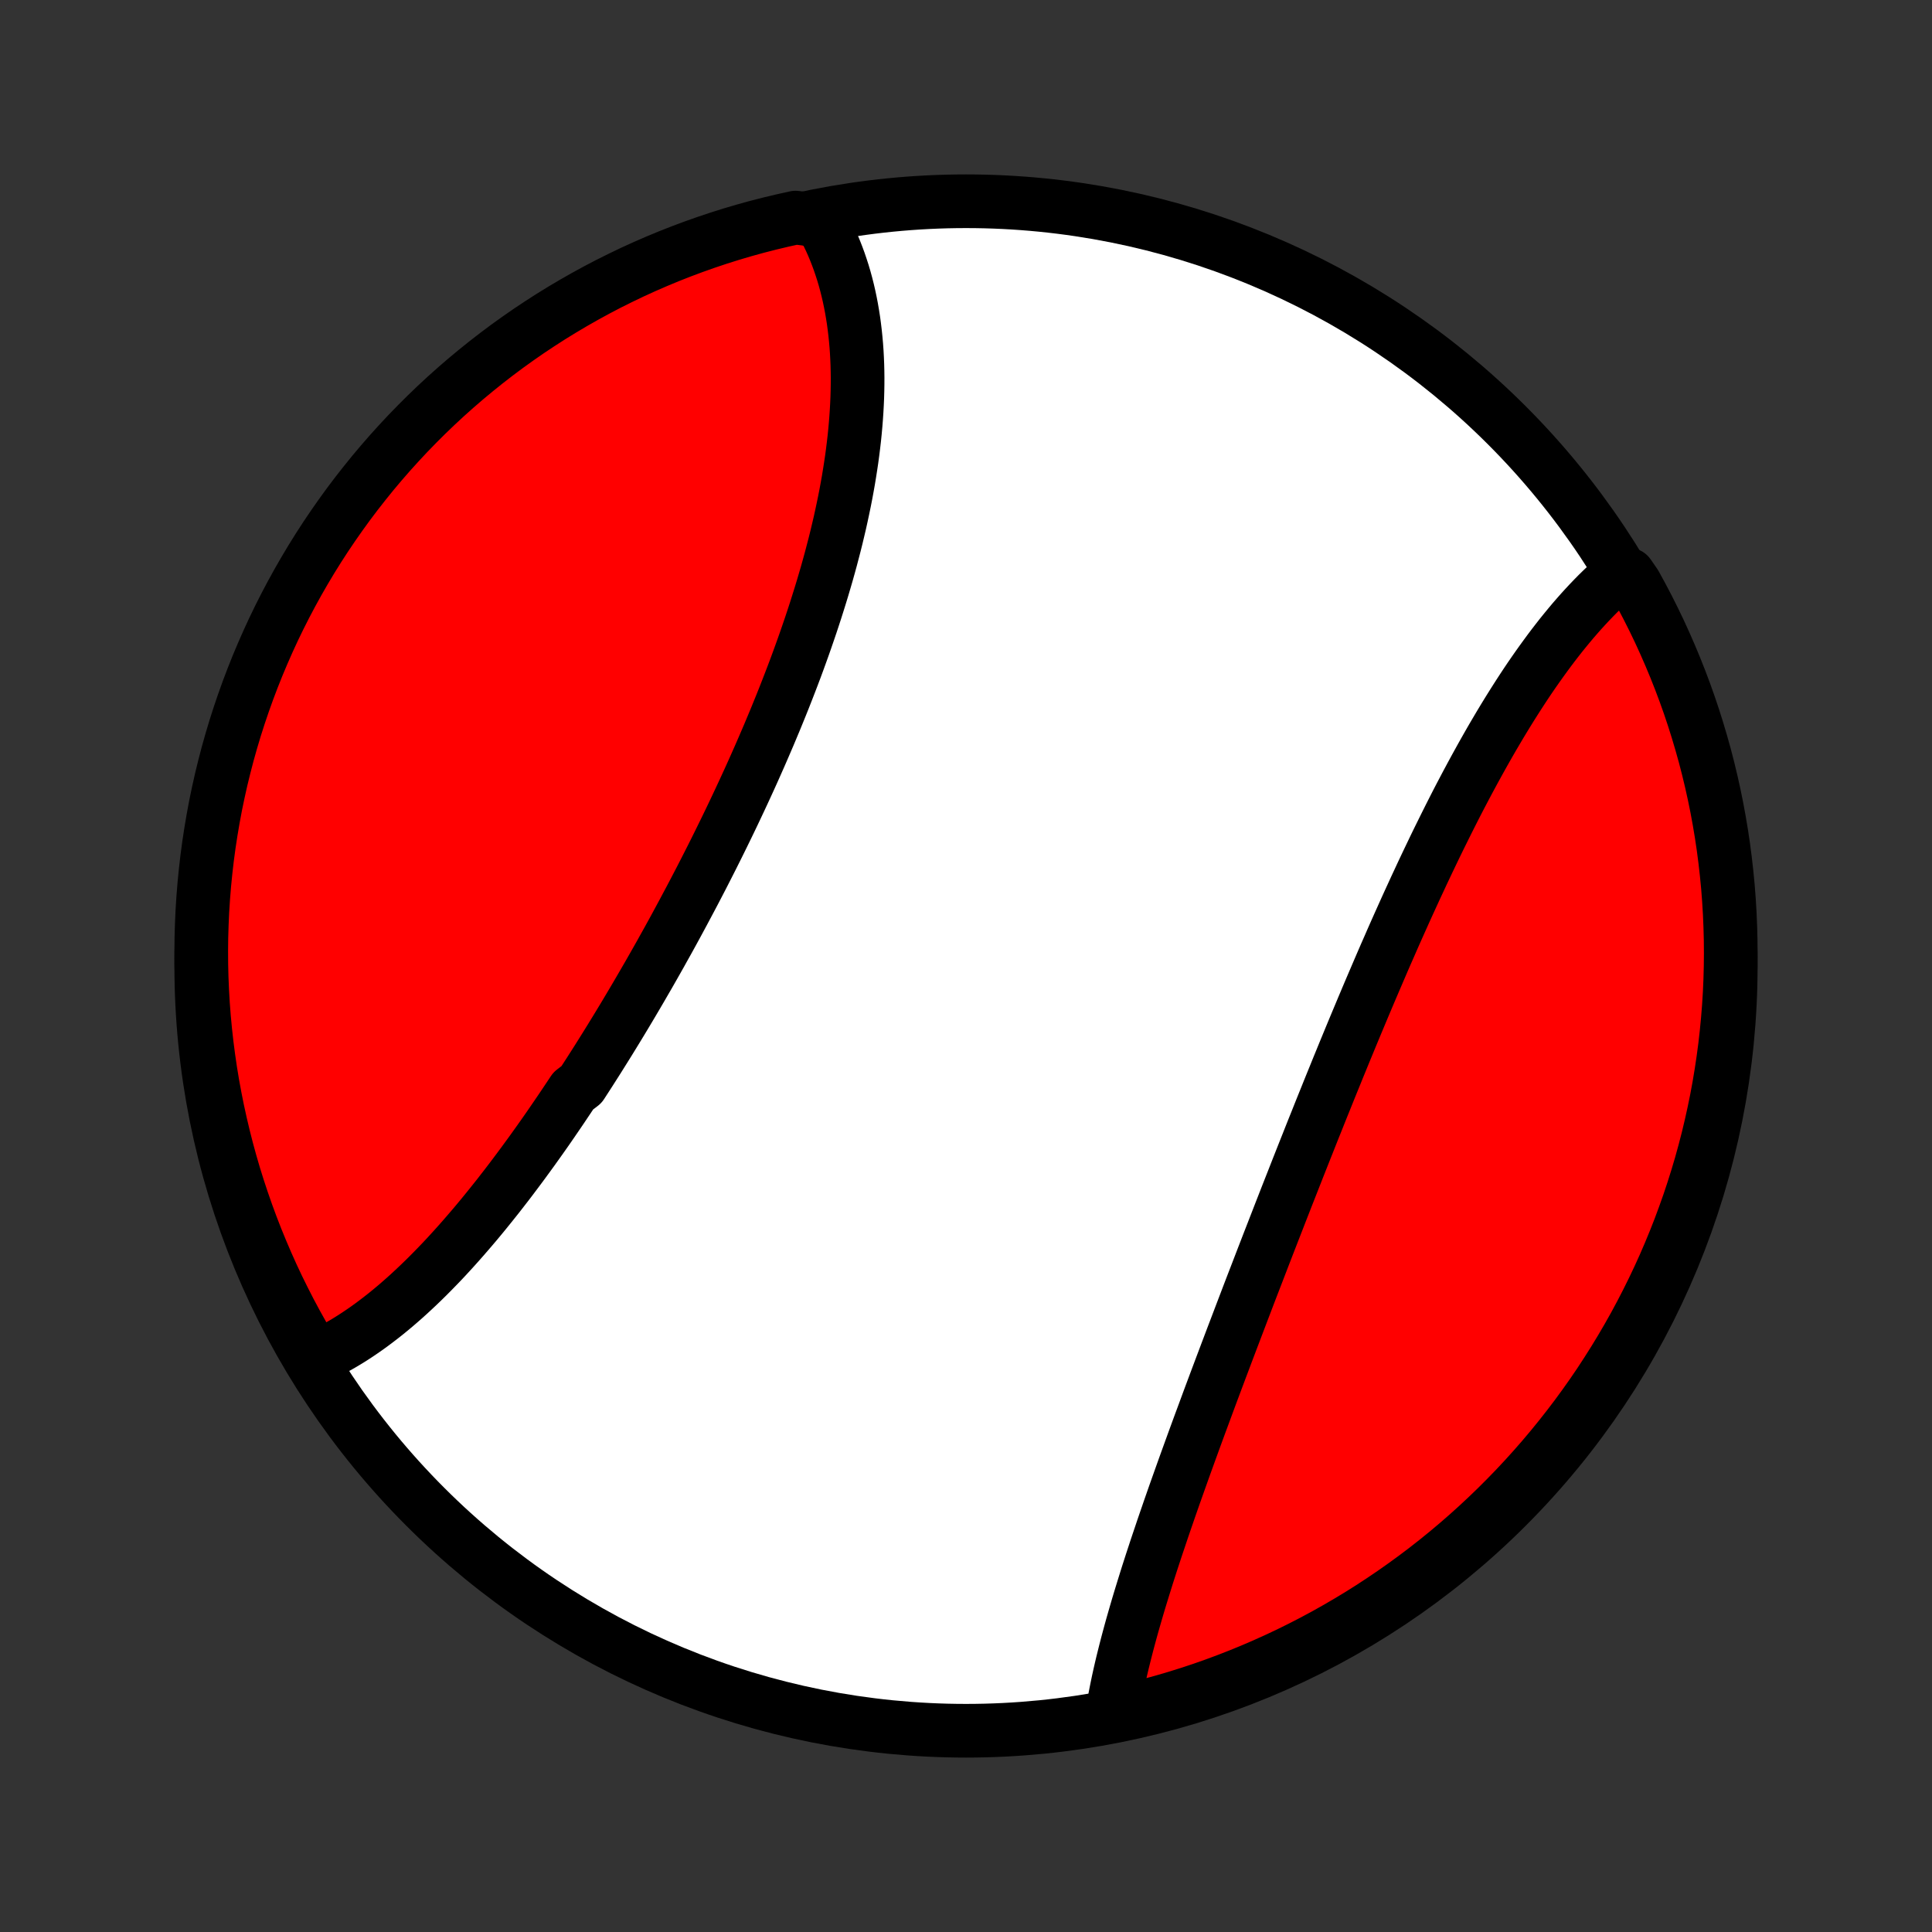 <?xml version="1.0" encoding="utf-8" standalone="no"?>
<!DOCTYPE svg PUBLIC "-//W3C//DTD SVG 1.1//EN"
  "http://www.w3.org/Graphics/SVG/1.1/DTD/svg11.dtd">
<!-- Created with matplotlib (http://matplotlib.org/) -->
<svg height="72pt" version="1.1" viewBox="0 0 72 72" width="72pt" xmlns="http://www.w3.org/2000/svg" xmlns:xlink="http://www.w3.org/1999/xlink">
 <rect x="0" y="0" width="72" height="72" fill="#333333" stroke="none"/>
 <defs>
  <style type="text/css">
*{stroke-linecap:butt;stroke-linejoin:round;}
  </style>
 </defs>
 <g id="figure_1">
  <g id="patch_1">
   <path d="
M0 72
L72 72
L72 0
L0 0
z
" style="fill:none;"/>
  </g>
  <g id="axes_1">
   <g id="PatchCollection_1">
    <defs>
     <path d="
M36 -7.5
C43.558 -7.5 50.808 -10.503 56.153 -15.848
C61.497 -21.192 64.5 -28.442 64.5 -36
C64.5 -43.558 61.497 -50.808 56.153 -56.153
C50.808 -61.497 43.558 -64.5 36 -64.5
C28.442 -64.5 21.192 -61.497 15.848 -56.153
C10.503 -50.808 7.5 -43.558 7.5 -36
C7.5 -28.442 10.503 -21.192 15.848 -15.848
C21.192 -10.503 28.442 -7.5 36 -7.5
z
" id="C0_0_a811fe30f3"/>
     <path d="
M11.627 -21.345
L11.818 -21.427
L12.007 -21.515
L12.195 -21.607
L12.382 -21.703
L12.568 -21.804
L12.753 -21.909
L12.937 -22.019
L13.119 -22.132
L13.301 -22.25
L13.482 -22.372
L13.662 -22.497
L13.841 -22.626
L14.019 -22.759
L14.196 -22.895
L14.373 -23.034
L14.548 -23.177
L14.723 -23.323
L14.897 -23.473
L15.07 -23.625
L15.243 -23.781
L15.414 -23.939
L15.585 -24.1
L15.755 -24.264
L15.925 -24.431
L16.094 -24.601
L16.262 -24.773
L16.43 -24.947
L16.597 -25.124
L16.763 -25.304
L16.929 -25.486
L17.094 -25.67
L17.258 -25.856
L17.422 -26.045
L17.586 -26.236
L17.749 -26.428
L17.911 -26.623
L18.073 -26.82
L18.234 -27.019
L18.395 -27.22
L18.556 -27.422
L18.715 -27.627
L18.875 -27.833
L19.034 -28.041
L19.192 -28.251
L19.35 -28.462
L19.508 -28.675
L19.665 -28.89
L19.822 -29.106
L19.978 -29.324
L20.134 -29.543
L20.29 -29.764
L20.445 -29.986
L20.599 -30.21
L20.753 -30.435
L20.907 -30.661
L21.06 -30.889
L21.213 -31.118
L21.366 -31.348
L21.67 -31.58
L21.821 -31.813
L21.972 -32.047
L22.122 -32.282
L22.273 -32.519
L22.422 -32.757
L22.571 -32.995
L22.72 -33.235
L22.868 -33.476
L23.016 -33.718
L23.164 -33.962
L23.311 -34.206
L23.457 -34.451
L23.603 -34.697
L23.749 -34.945
L23.894 -35.193
L24.038 -35.442
L24.183 -35.692
L24.326 -35.943
L24.469 -36.195
L24.612 -36.448
L24.753 -36.702
L24.895 -36.956
L25.036 -37.212
L25.176 -37.468
L25.315 -37.725
L25.454 -37.983
L25.592 -38.242
L25.73 -38.501
L25.867 -38.761
L26.003 -39.022
L26.139 -39.283
L26.273 -39.545
L26.407 -39.808
L26.541 -40.072
L26.673 -40.336
L26.804 -40.6
L26.935 -40.866
L27.065 -41.132
L27.194 -41.398
L27.322 -41.665
L27.449 -41.933
L27.575 -42.201
L27.7 -42.469
L27.824 -42.738
L27.947 -43.007
L28.069 -43.277
L28.189 -43.547
L28.309 -43.818
L28.427 -44.089
L28.544 -44.36
L28.66 -44.631
L28.774 -44.903
L28.888 -45.175
L28.999 -45.447
L29.11 -45.72
L29.219 -45.992
L29.326 -46.265
L29.432 -46.538
L29.537 -46.811
L29.64 -47.084
L29.741 -47.357
L29.84 -47.63
L29.938 -47.903
L30.034 -48.176
L30.128 -48.449
L30.221 -48.722
L30.311 -48.994
L30.4 -49.267
L30.486 -49.539
L30.571 -49.811
L30.654 -50.083
L30.734 -50.354
L30.813 -50.625
L30.889 -50.896
L30.963 -51.166
L31.034 -51.436
L31.104 -51.705
L31.171 -51.974
L31.235 -52.242
L31.298 -52.51
L31.357 -52.777
L31.414 -53.044
L31.469 -53.309
L31.521 -53.574
L31.57 -53.838
L31.617 -54.102
L31.66 -54.364
L31.701 -54.625
L31.74 -54.886
L31.775 -55.146
L31.807 -55.404
L31.837 -55.662
L31.863 -55.918
L31.886 -56.173
L31.906 -56.427
L31.923 -56.68
L31.937 -56.931
L31.948 -57.181
L31.955 -57.43
L31.959 -57.678
L31.96 -57.923
L31.957 -58.168
L31.951 -58.41
L31.941 -58.652
L31.928 -58.891
L31.911 -59.129
L31.89 -59.365
L31.866 -59.599
L31.838 -59.832
L31.807 -60.062
L31.771 -60.291
L31.732 -60.518
L31.689 -60.742
L31.642 -60.965
L31.591 -61.185
L31.536 -61.404
L31.477 -61.62
L31.414 -61.833
L31.346 -62.044
L31.275 -62.253
L31.199 -62.46
L31.119 -62.664
L31.035 -62.865
L30.946 -63.064
L30.852 -63.26
L30.755 -63.453
L30.652 -63.644
L30.135 -63.831
L29.649 -63.89
L29.165 -63.783
L28.683 -63.668
L28.203 -63.545
L27.726 -63.413
L27.252 -63.273
L26.779 -63.124
L26.31 -62.967
L25.844 -62.802
L25.381 -62.629
L24.921 -62.448
L24.464 -62.258
L24.011 -62.061
L23.562 -61.856
L23.116 -61.642
L22.674 -61.422
L22.237 -61.193
L21.803 -60.956
L21.374 -60.712
L20.95 -60.461
L20.529 -60.202
L20.114 -59.935
L19.703 -59.662
L19.298 -59.381
L18.897 -59.093
L18.502 -58.798
L18.112 -58.496
L17.728 -58.187
L17.349 -57.872
L16.976 -57.55
L16.608 -57.221
L16.247 -56.886
L15.891 -56.544
L15.542 -56.196
L15.198 -55.842
L14.862 -55.482
L14.531 -55.116
L14.207 -54.744
L13.89 -54.367
L13.58 -53.983
L13.276 -53.595
L12.979 -53.201
L12.69 -52.802
L12.407 -52.397
L12.131 -51.988
L11.863 -51.574
L11.602 -51.155
L11.349 -50.731
L11.103 -50.303
L10.865 -49.871
L10.634 -49.434
L10.411 -48.993
L10.196 -48.549
L9.989 -48.1
L9.79 -47.648
L9.598 -47.192
L9.415 -46.733
L9.24 -46.271
L9.073 -45.805
L8.914 -45.337
L8.763 -44.865
L8.621 -44.391
L8.487 -43.915
L8.362 -43.436
L8.244 -42.954
L8.136 -42.471
L8.035 -41.986
L7.944 -41.498
L7.861 -41.01
L7.786 -40.519
L7.72 -40.027
L7.663 -39.534
L7.614 -39.04
L7.574 -38.545
L7.542 -38.049
L7.52 -37.553
L7.505 -37.056
L7.5 -36.559
L7.503 -36.062
L7.515 -35.564
L7.536 -35.067
L7.565 -34.57
L7.603 -34.073
L7.65 -33.577
L7.705 -33.082
L7.769 -32.588
L7.841 -32.094
L7.922 -31.602
L8.012 -31.112
L8.11 -30.622
L8.217 -30.135
L8.332 -29.649
L8.455 -29.165
L8.587 -28.683
L8.727 -28.203
L8.876 -27.726
L9.033 -27.252
L9.198 -26.779
L9.371 -26.31
L9.552 -25.844
L9.742 -25.381
L9.939 -24.921
L10.144 -24.464
L10.357 -24.011
L10.579 -23.562
L10.807 -23.116
L11.044 -22.674
L11.288 -22.237
z
" id="C0_1_494a19fff7"/>
     <path d="
M41.438 -8.066
L41.472 -8.278
L41.508 -8.492
L41.547 -8.707
L41.589 -8.924
L41.633 -9.143
L41.679 -9.363
L41.728 -9.585
L41.779 -9.808
L41.832 -10.032
L41.888 -10.258
L41.945 -10.485
L42.004 -10.714
L42.065 -10.944
L42.128 -11.176
L42.192 -11.408
L42.259 -11.642
L42.327 -11.878
L42.396 -12.114
L42.467 -12.352
L42.54 -12.591
L42.614 -12.831
L42.689 -13.072
L42.765 -13.315
L42.843 -13.558
L42.922 -13.803
L43.003 -14.049
L43.084 -14.296
L43.167 -14.543
L43.251 -14.792
L43.335 -15.042
L43.421 -15.293
L43.508 -15.545
L43.595 -15.798
L43.684 -16.052
L43.773 -16.307
L43.864 -16.563
L43.955 -16.819
L44.047 -17.077
L44.139 -17.335
L44.233 -17.595
L44.327 -17.855
L44.422 -18.116
L44.517 -18.378
L44.613 -18.64
L44.71 -18.904
L44.808 -19.168
L44.906 -19.433
L45.004 -19.699
L45.103 -19.966
L45.203 -20.233
L45.303 -20.501
L45.404 -20.77
L45.505 -21.039
L45.607 -21.309
L45.709 -21.58
L45.812 -21.852
L45.915 -22.124
L46.019 -22.397
L46.123 -22.67
L46.227 -22.944
L46.332 -23.219
L46.437 -23.494
L46.542 -23.77
L46.648 -24.046
L46.755 -24.323
L46.862 -24.6
L46.969 -24.878
L47.076 -25.156
L47.184 -25.435
L47.292 -25.714
L47.401 -25.994
L47.51 -26.274
L47.619 -26.554
L47.728 -26.835
L47.838 -27.116
L47.948 -27.398
L48.059 -27.68
L48.17 -27.962
L48.281 -28.244
L48.392 -28.527
L48.504 -28.81
L48.616 -29.093
L48.729 -29.377
L48.841 -29.66
L48.954 -29.944
L49.068 -30.227
L49.181 -30.511
L49.295 -30.795
L49.41 -31.079
L49.524 -31.363
L49.639 -31.647
L49.755 -31.931
L49.87 -32.215
L49.986 -32.498
L50.102 -32.782
L50.219 -33.065
L50.336 -33.349
L50.453 -33.631
L50.571 -33.914
L50.689 -34.196
L50.807 -34.478
L50.926 -34.76
L51.045 -35.041
L51.165 -35.322
L51.285 -35.602
L51.405 -35.882
L51.525 -36.161
L51.646 -36.44
L51.768 -36.717
L51.889 -36.995
L52.011 -37.271
L52.134 -37.547
L52.257 -37.821
L52.38 -38.095
L52.504 -38.368
L52.629 -38.64
L52.753 -38.911
L52.879 -39.181
L53.004 -39.45
L53.13 -39.717
L53.257 -39.984
L53.384 -40.249
L53.511 -40.513
L53.639 -40.775
L53.768 -41.036
L53.897 -41.296
L54.026 -41.554
L54.156 -41.811
L54.286 -42.066
L54.417 -42.319
L54.549 -42.57
L54.681 -42.82
L54.814 -43.068
L54.947 -43.314
L55.081 -43.558
L55.215 -43.8
L55.35 -44.04
L55.485 -44.278
L55.621 -44.514
L55.758 -44.747
L55.895 -44.979
L56.033 -45.208
L56.171 -45.434
L56.31 -45.658
L56.45 -45.88
L56.59 -46.099
L56.731 -46.316
L56.872 -46.53
L57.014 -46.741
L57.157 -46.949
L57.301 -47.155
L57.445 -47.357
L57.59 -47.557
L57.735 -47.754
L57.881 -47.948
L58.028 -48.138
L58.175 -48.326
L58.324 -48.51
L58.473 -48.691
L58.622 -48.869
L58.773 -49.043
L58.924 -49.214
L59.076 -49.381
L59.228 -49.544
L59.382 -49.705
L59.535 -49.861
L59.69 -50.013
L59.846 -50.162
L60.002 -50.307
L60.16 -50.448
L60.693 -50.585
L60.938 -50.23
L61.175 -49.797
L61.404 -49.36
L61.626 -48.918
L61.84 -48.473
L62.045 -48.024
L62.243 -47.571
L62.433 -47.115
L62.615 -46.655
L62.789 -46.192
L62.955 -45.726
L63.112 -45.257
L63.261 -44.785
L63.402 -44.31
L63.535 -43.834
L63.659 -43.354
L63.775 -42.872
L63.882 -42.389
L63.981 -41.903
L64.071 -41.415
L64.153 -40.926
L64.226 -40.436
L64.29 -39.944
L64.346 -39.45
L64.394 -38.956
L64.432 -38.461
L64.462 -37.965
L64.483 -37.468
L64.496 -36.972
L64.5 -36.474
L64.495 -35.977
L64.482 -35.48
L64.46 -34.982
L64.429 -34.485
L64.389 -33.989
L64.341 -33.493
L64.285 -32.998
L64.219 -32.504
L64.145 -32.011
L64.063 -31.519
L63.972 -31.028
L63.872 -30.539
L63.764 -30.052
L63.648 -29.566
L63.523 -29.083
L63.39 -28.601
L63.248 -28.122
L63.098 -27.645
L62.94 -27.171
L62.773 -26.7
L62.599 -26.231
L62.416 -25.765
L62.225 -25.302
L62.027 -24.843
L61.82 -24.387
L61.605 -23.934
L61.383 -23.486
L61.153 -23.041
L60.916 -22.6
L60.67 -22.163
L60.417 -21.73
L60.157 -21.302
L59.889 -20.878
L59.615 -20.458
L59.333 -20.044
L59.043 -19.634
L58.747 -19.229
L58.444 -18.83
L58.134 -18.436
L57.817 -18.046
L57.494 -17.663
L57.164 -17.285
L56.828 -16.913
L56.485 -16.546
L56.136 -16.186
L55.781 -15.831
L55.42 -15.483
L55.053 -15.141
L54.68 -14.805
L54.302 -14.476
L53.918 -14.153
L53.528 -13.837
L53.133 -13.527
L52.733 -13.225
L52.328 -12.93
L51.918 -12.641
L51.503 -12.36
L51.083 -12.085
L50.659 -11.818
L50.23 -11.559
L49.797 -11.307
L49.36 -11.062
L48.918 -10.825
L48.473 -10.596
L48.024 -10.374
L47.571 -10.161
L47.115 -9.955
L46.655 -9.757
L46.192 -9.567
L45.726 -9.385
L45.257 -9.211
L44.785 -9.045
L44.31 -8.888
L43.834 -8.739
L43.354 -8.598
L42.872 -8.465
L42.389 -8.341
z
" id="C0_2_7481c74962"/>
    </defs>
    <g clip-path="url(#p1bffca34e9)">
     <use style="fill:#ffffff;stroke:#000000;stroke-width:2.0;" x="0.0" xlink:href="#C0_0_a811fe30f3" y="72.0"/>
    </g>
    <g clip-path="url(#p1bffca34e9)">
     <use style="fill:#ff0000;stroke:#000000;stroke-width:2.0;" x="0.0" xlink:href="#C0_1_494a19fff7" y="72.0"/>
    </g>
    <g clip-path="url(#p1bffca34e9)">
     <use style="fill:#ff0000;stroke:#000000;stroke-width:2.0;" x="0.0" xlink:href="#C0_2_7481c74962" y="72.0"/>
    </g>
   </g>
  </g>
 </g>
 <defs>
  <clipPath id="p1bffca34e9">
   <rect height="72.0" width="72.0" x="0.0" y="0.0"/>
  </clipPath>
 </defs>
</svg>
